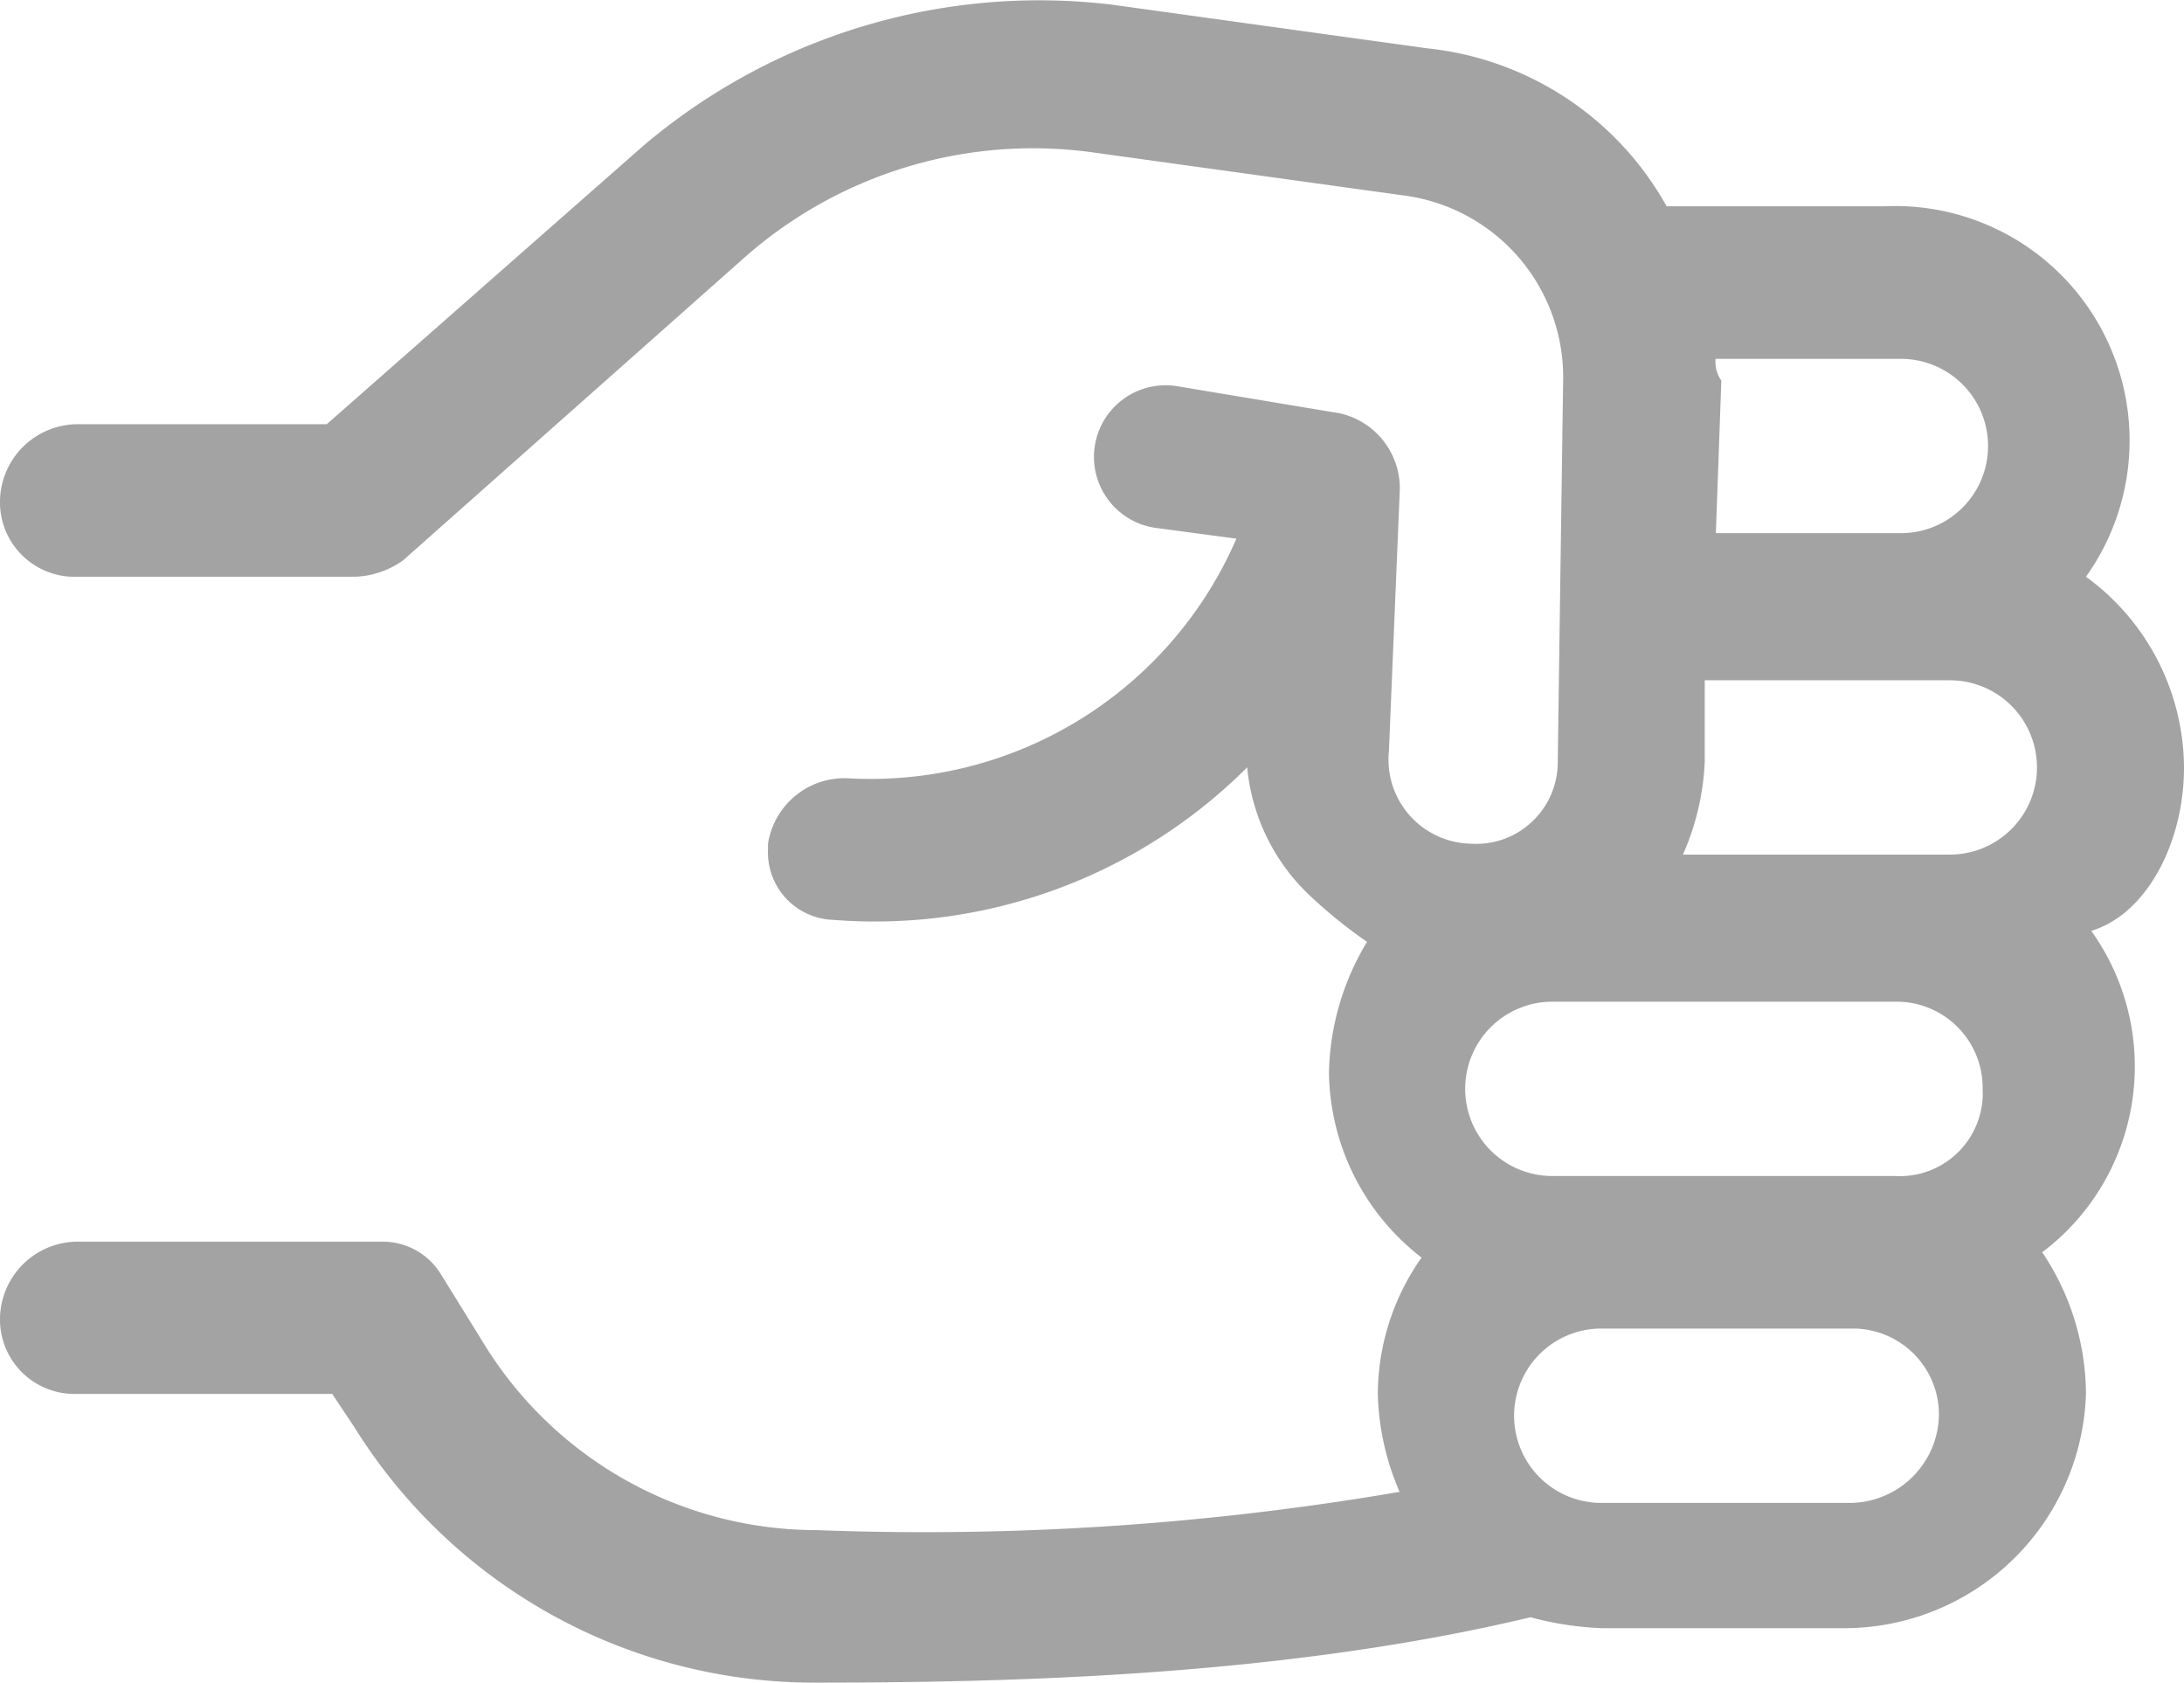 <svg xmlns="http://www.w3.org/2000/svg" width="64.914" height="50" viewBox="0 0 64.914 50">
  <defs>
    <style>
      .cls-1 {
        fill: #a3a3a3;
      }
    </style>
  </defs>
  <path id="ROCK" class="cls-1" d="M67.414,56.517A7.053,7.053,0,0,0,64.5,50.851a6.967,6.967,0,0,0-5.99-11.008H52.036a9.237,9.237,0,0,0-7.123-4.695l-9.389-1.3A18.182,18.182,0,0,0,21.6,38.063l-9.389,8.256H4.766A2.315,2.315,0,0,0,2.5,48.585a2.213,2.213,0,0,0,2.266,2.266h8.256a2.611,2.611,0,0,0,1.457-.486l10.037-8.9a12.956,12.956,0,0,1,10.36-3.238l9.389,1.3a5.442,5.442,0,0,1,4.695,5.5L48.8,56.355a2.426,2.426,0,0,1-2.59,2.428,2.5,2.5,0,0,1-2.428-2.752l.324-7.77a2.283,2.283,0,0,0-1.781-2.266l-4.856-.809a2.129,2.129,0,0,0-.648,4.209l2.428.324a11.846,11.846,0,0,1-11.494,7.123,2.3,2.3,0,0,0-2.428,1.943v.162a2.007,2.007,0,0,0,1.943,2.1,15.658,15.658,0,0,0,12.3-4.533A6,6,0,0,0,41.513,60.4a14.156,14.156,0,0,0,1.619,1.3A7.794,7.794,0,0,0,42,65.582a7.057,7.057,0,0,0,2.752,5.5,7.083,7.083,0,0,0-1.3,4.047,7.732,7.732,0,0,0,.648,2.914A83.751,83.751,0,0,1,26.782,79.18a11.615,11.615,0,0,1-9.875-5.5l-1.3-2.1a2.031,2.031,0,0,0-1.781-.971H4.766A2.315,2.315,0,0,0,2.5,72.867a2.213,2.213,0,0,0,2.266,2.266h7.608l.648.971a16.1,16.1,0,0,0,13.6,7.608c5.666,0,13.922-.162,21.368-1.943a9.474,9.474,0,0,0,2.1.324h7.123A7.19,7.19,0,0,0,64.5,75.133a7.6,7.6,0,0,0-1.3-4.209,6.915,6.915,0,0,0,1.457-9.551C66.281,60.888,67.414,58.783,67.414,56.517ZM53.492,44.376H59a2.59,2.59,0,1,1,0,5.18h-5.5l.162-4.533A.973.973,0,0,1,53.492,44.376Zm4.047,33.995H50.093a2.59,2.59,0,1,1,0-5.18h7.447a2.557,2.557,0,0,1,2.59,2.59A2.662,2.662,0,0,1,57.539,78.371Zm1.3-9.713h-10.2a2.59,2.59,0,1,1,0-5.18h10.2a2.557,2.557,0,0,1,2.59,2.59A2.463,2.463,0,0,1,58.835,68.658Zm1.619-9.551H52.521a7.626,7.626,0,0,0,.648-2.752V53.927h7.285a2.59,2.59,0,0,1,0,5.18Z" transform="translate(-2.5 -33.713)"/>
</svg>
